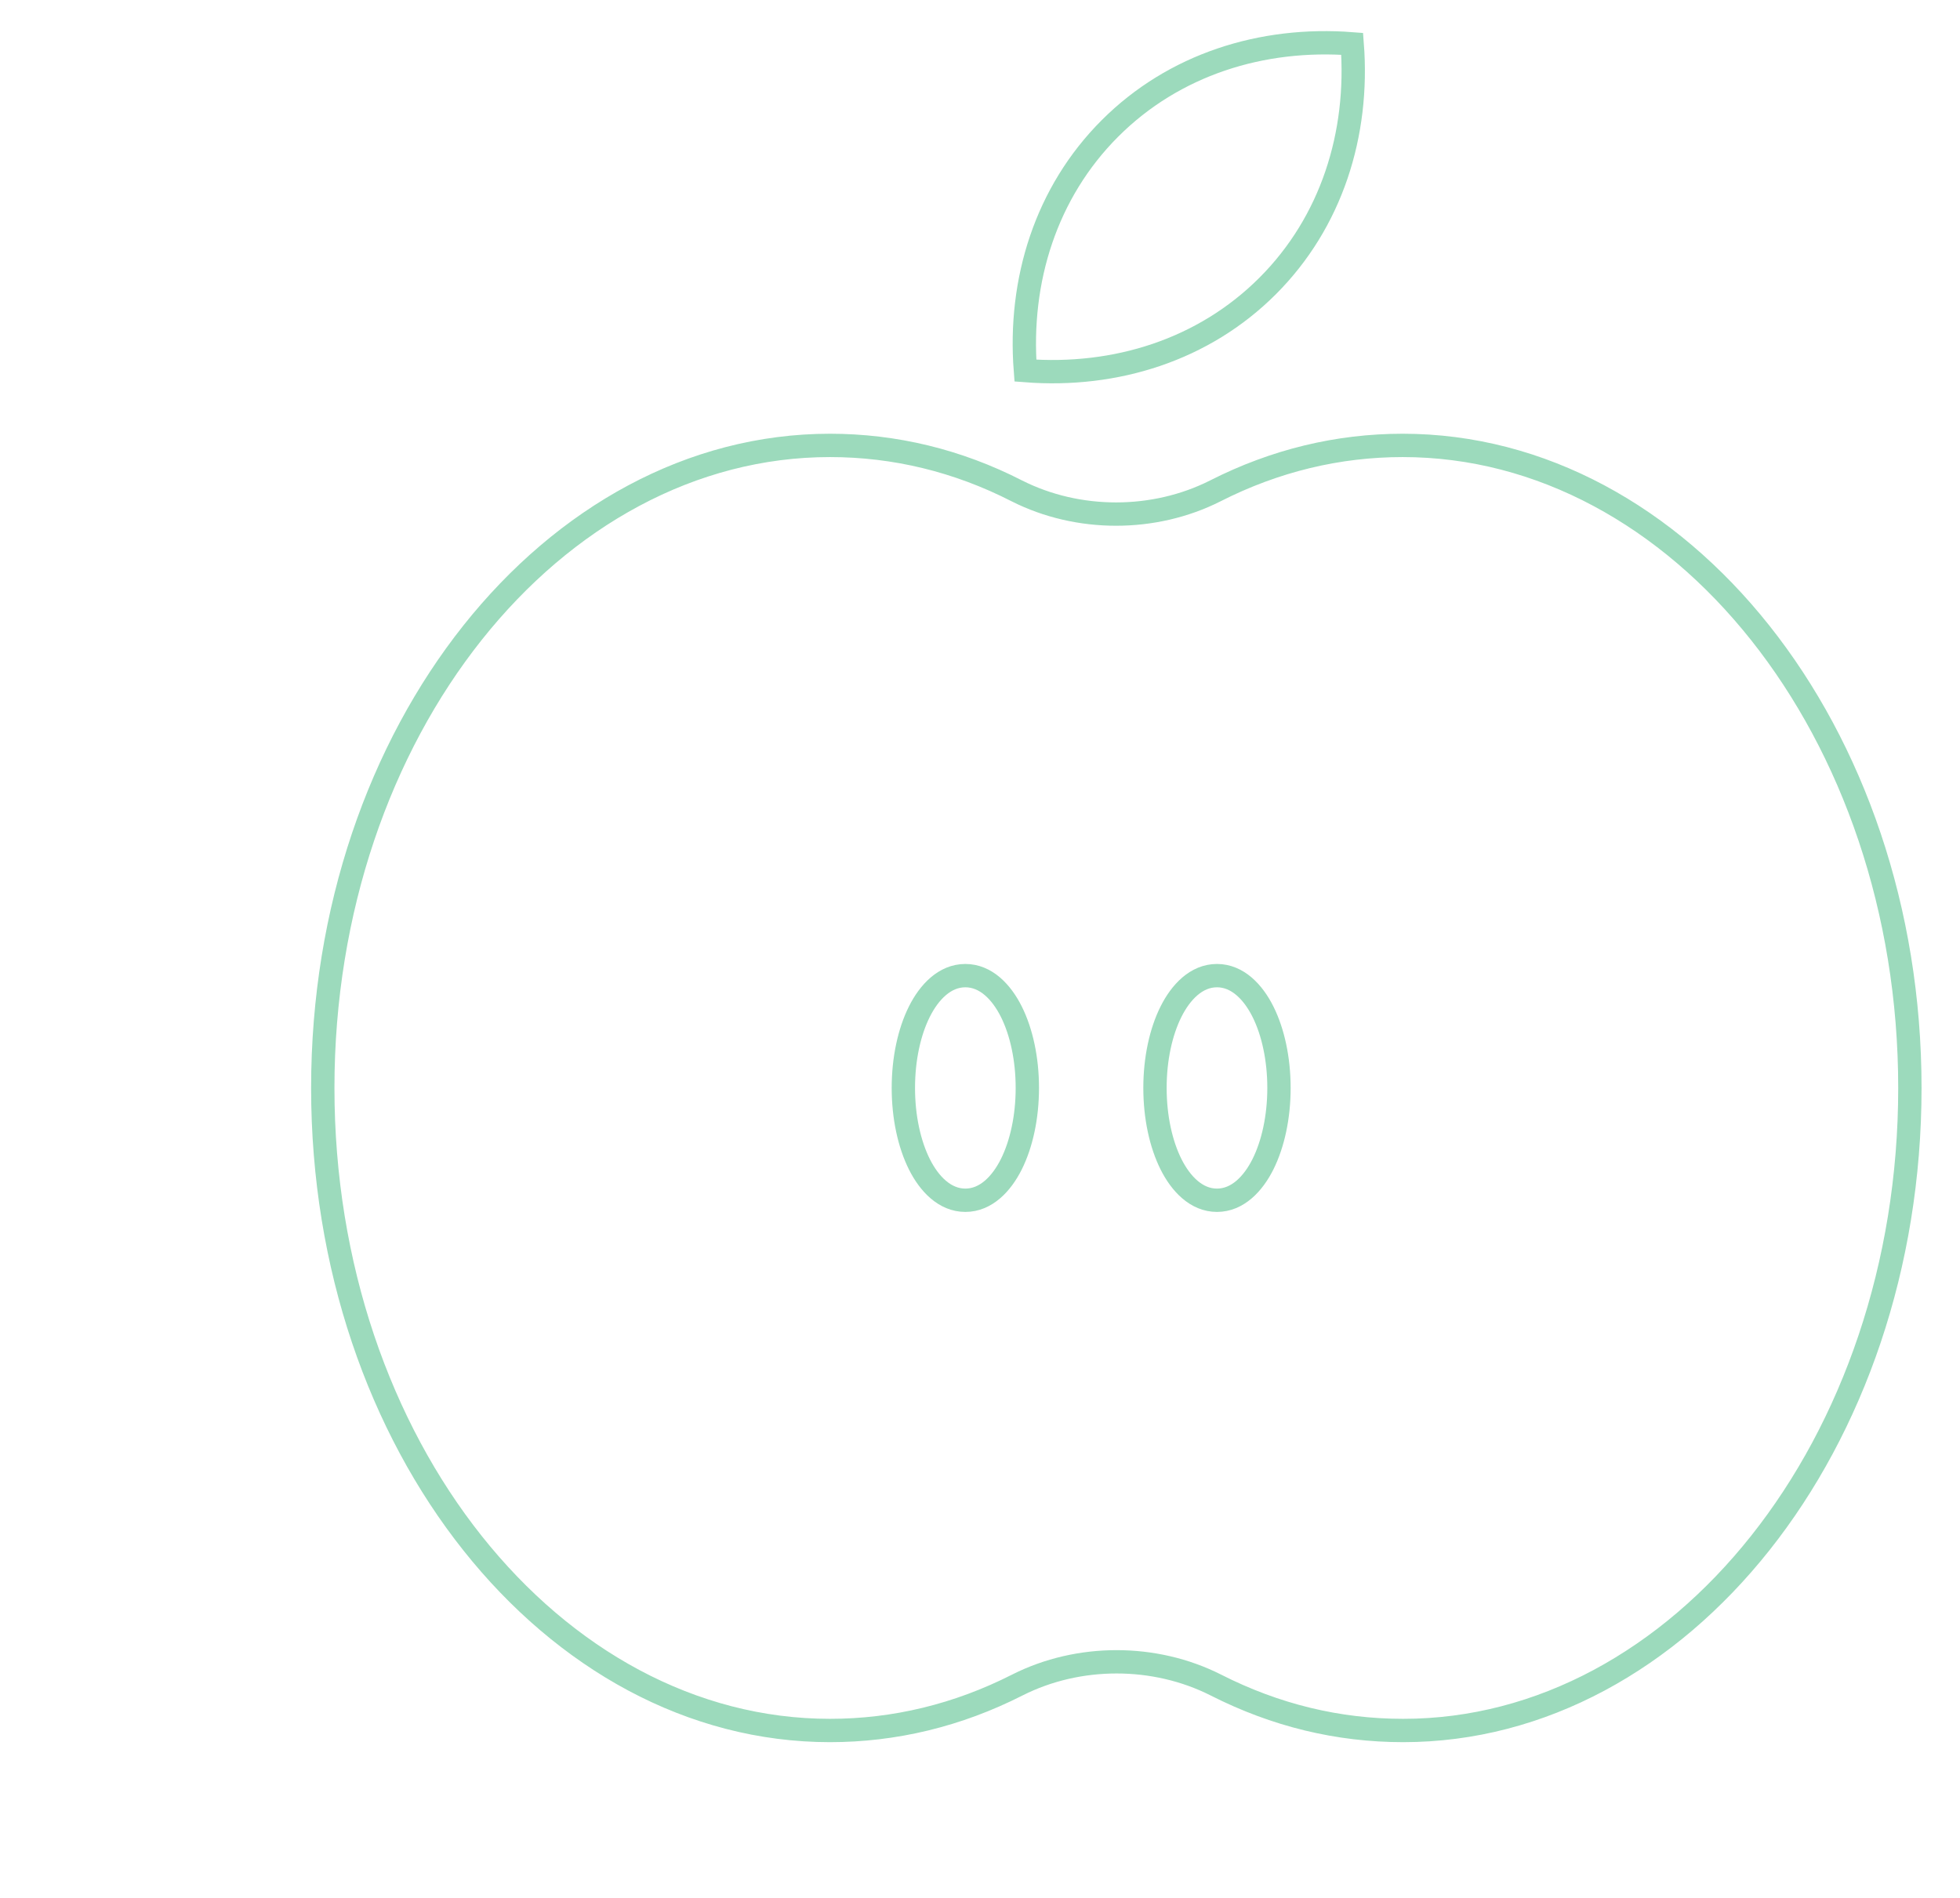 <svg width="126" height="122" viewBox="0 0 126 122" fill="none" xmlns="http://www.w3.org/2000/svg">
<g opacity="0.15">
<path d="M51.002 17.901C55.326 13.577 61.309 11.775 67.388 12.356C67.968 18.434 66.166 24.418 61.842 28.741C57.518 33.065 51.535 34.867 45.456 34.287C44.876 28.209 46.678 22.225 51.002 17.901Z" stroke="white" stroke-width="0.5"/>
<path d="M57.894 41.115L57.895 41.115C61.807 39.127 65.942 38.133 70.173 38.133C88.36 38.133 103.278 56.826 103.278 79.942C103.278 103.058 88.36 121.75 70.205 121.75C65.942 121.75 61.84 120.757 57.927 118.768L57.926 118.768C54.135 116.856 49.425 116.856 45.634 118.768L45.633 118.768C41.721 120.757 37.586 121.75 33.355 121.75C15.168 121.75 0.25 103.057 0.25 79.942C0.25 56.826 15.168 38.133 33.355 38.133C37.586 38.133 41.72 39.127 45.6 41.115L45.602 41.115C49.393 43.028 54.103 43.028 57.894 41.115ZM38.573 79.942C38.573 81.752 38.943 83.409 39.55 84.623C40.149 85.822 41.022 86.662 42.058 86.662C43.094 86.662 43.968 85.822 44.567 84.623C45.174 83.409 45.544 81.752 45.544 79.942C45.544 78.132 45.174 76.474 44.567 75.26C43.968 74.062 43.094 73.221 42.058 73.221C41.022 73.221 40.149 74.062 39.55 75.26C38.943 76.474 38.573 78.132 38.573 79.942ZM54.749 79.942C54.749 81.752 55.119 83.409 55.726 84.623C56.325 85.822 57.198 86.662 58.234 86.662C59.27 86.662 60.144 85.822 60.743 84.623C61.35 83.409 61.72 81.752 61.72 79.942C61.72 78.132 61.35 76.474 60.743 75.26C60.144 74.062 59.27 73.221 58.234 73.221C57.198 73.221 56.325 74.062 55.726 75.26C55.119 76.474 54.749 78.132 54.749 79.942Z" stroke="white" stroke-width="0.5"/>
</g>
<g filter="url(#filter0_d_54_4)">
<path d="M71.355 8.255C75.462 4.148 81.12 2.369 86.926 2.818C87.375 8.624 85.595 14.281 81.489 18.388C77.382 22.494 71.724 24.274 65.918 23.825C65.469 18.019 67.249 12.361 71.355 8.255Z" stroke="#9CDABC" stroke-width="1.5"/>
<path d="M78.119 31.562L78.121 31.561C81.965 29.607 86.023 28.634 90.173 28.634C107.982 28.634 122.778 46.988 122.778 69.942C122.778 92.896 107.982 111.25 90.205 111.25C86.023 111.25 81.998 110.276 78.154 108.323L78.152 108.322C74.219 106.338 69.342 106.338 65.409 108.322L65.407 108.323C61.563 110.276 57.505 111.25 53.355 111.25C35.546 111.25 20.75 92.895 20.75 69.942C20.75 46.988 35.546 28.634 53.355 28.634C57.506 28.634 61.562 29.608 65.372 31.56L65.376 31.562C69.309 33.545 74.186 33.545 78.119 31.562ZM58.073 69.942C58.073 71.813 58.454 73.55 59.102 74.847C59.727 76.097 60.73 77.162 62.058 77.162C63.387 77.162 64.389 76.097 65.014 74.847C65.662 73.55 66.043 71.813 66.043 69.942C66.043 68.07 65.662 66.333 65.014 65.037C64.389 63.787 63.387 62.721 62.058 62.721C60.73 62.721 59.727 63.787 59.102 65.037C58.454 66.333 58.073 68.07 58.073 69.942ZM74.249 69.942C74.249 71.813 74.63 73.55 75.279 74.847C75.904 76.097 76.906 77.162 78.234 77.162C79.563 77.162 80.565 76.097 81.19 74.847C81.838 73.55 82.22 71.813 82.22 69.942C82.22 68.07 81.838 66.333 81.19 65.037C80.565 63.787 79.563 62.721 78.234 62.721C76.906 62.721 75.904 63.787 75.279 65.037C74.63 66.333 74.249 68.07 74.249 69.942Z" stroke="#9CDABC" stroke-width="1.5"/>
</g>
<defs>
<filter id="filter0_d_54_4" x="18" y="0" width="107.528" height="114" filterUnits="userSpaceOnUse" color-interpolation-filters="sRGB">
<feFlood flood-opacity="0" result="BackgroundImageFix"/>
<feColorMatrix in="SourceAlpha" type="matrix" values="0 0 0 0 0 0 0 0 0 0 0 0 0 0 0 0 0 0 127 0" result="hardAlpha"/>
<feOffset/>
<feGaussianBlur stdDeviation="1"/>
<feColorMatrix type="matrix" values="0 0 0 0 1 0 0 0 0 1 0 0 0 0 1 0 0 0 0.2 0"/>
<feBlend mode="normal" in2="BackgroundImageFix" result="effect1_dropShadow_54_4"/>
<feBlend mode="normal" in="SourceGraphic" in2="effect1_dropShadow_54_4" result="shape"/>
</filter>
</defs>
</svg>
